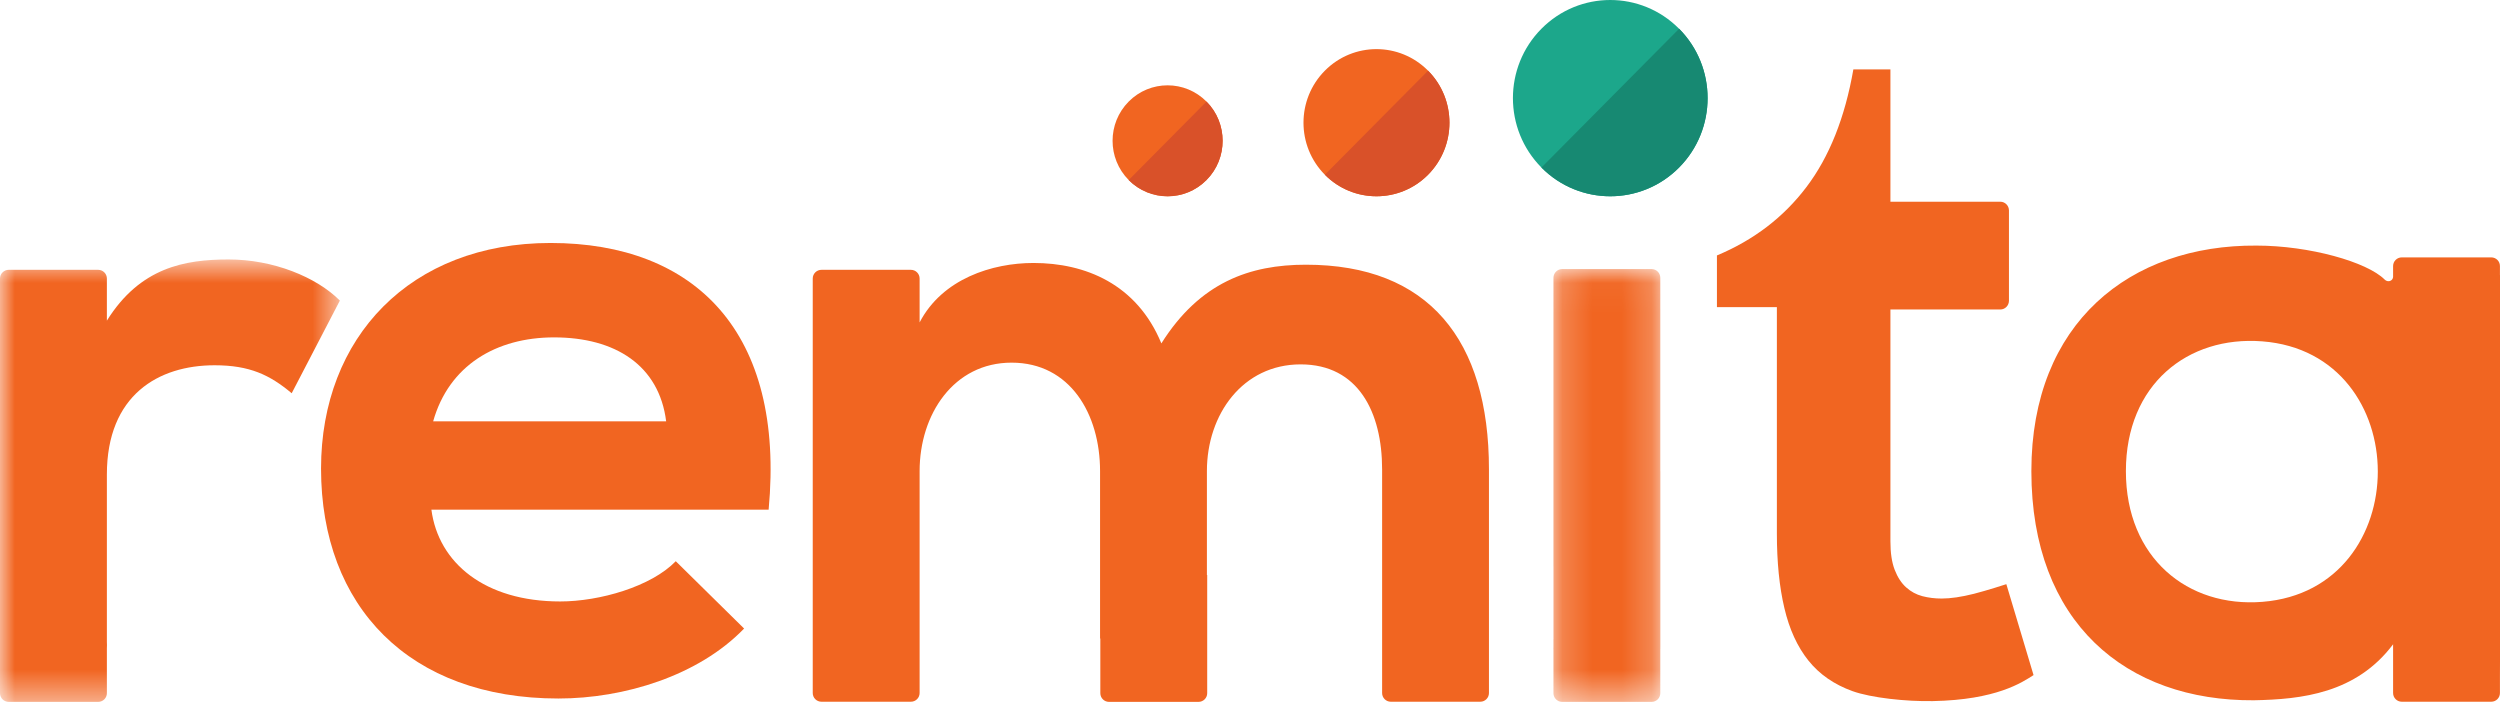 <svg width="84" height="24" viewBox="0 0 84 24" fill="none" xmlns="http://www.w3.org/2000/svg">
<path fill-rule="evenodd" clip-rule="evenodd" d="M76.016 20.222C73.512 20.421 71.43 18.749 71.43 15.831C71.43 12.917 73.507 11.278 76.008 11.469C81.185 11.863 81.192 19.812 76.016 20.222ZM84 9.245H83.998V8.94C83.998 8.778 83.868 8.648 83.706 8.648H80.7C80.539 8.648 80.408 8.778 80.408 8.94V9.235L80.409 9.236H80.408V9.308C80.393 9.45 80.226 9.495 80.125 9.394C79.537 8.801 77.591 8.252 75.818 8.252C71.58 8.222 68.254 10.837 68.254 15.831C68.254 20.914 71.432 23.558 75.73 23.529C77.33 23.499 79.167 23.3 80.408 21.648V23.286C80.408 23.447 80.539 23.578 80.7 23.578H83.706C83.868 23.578 83.998 23.447 83.998 23.286V22.729L84 22.234V9.245Z" fill="#F16521"/>
<path fill-rule="evenodd" clip-rule="evenodd" d="M14.495 17.124C14.73 18.916 16.291 20.209 18.822 20.209C20.146 20.209 21.882 19.709 22.706 18.857L25.002 21.119C23.472 22.706 20.97 23.47 18.762 23.47C13.759 23.47 10.787 20.385 10.787 15.743C10.787 11.336 13.789 8.164 18.498 8.164C23.354 8.164 26.385 11.16 25.826 17.124H14.495ZM22.383 14.157C22.147 12.277 20.676 11.336 18.616 11.336C16.673 11.336 15.084 12.277 14.554 14.157H22.383Z" fill="#F16521"/>
<mask id="mask0_5_19766" style="mask-type:alpha" maskUnits="userSpaceOnUse" x="0" y="8" width="12" height="16">
<path d="M5.71 23.583H0V8.718H11.42V23.583H5.71Z" fill="white"/>
</mask>
<g mask="url(#mask0_5_19766)">
<path fill-rule="evenodd" clip-rule="evenodd" d="M7.682 8.718C6.21 8.718 4.709 8.983 3.591 10.774V9.358C3.591 9.197 3.46 9.066 3.298 9.066H0.293C0.131 9.066 0 9.197 0 9.358V10.22V10.758V11.235V12.642V20.692V21.448L0.003 21.452L0 21.454V22.516V23.291C0 23.453 0.131 23.583 0.293 23.583H3.298C3.46 23.583 3.591 23.453 3.591 23.291V21.78C3.591 21.707 3.599 21.638 3.591 21.567V19.319V15.945C3.591 13.272 5.327 12.273 7.211 12.273C8.388 12.273 9.065 12.596 9.801 13.213L11.42 10.099C10.625 9.306 9.183 8.718 7.682 8.718Z" fill="#F16521"/>
</g>
<mask id="mask1_5_19766" style="mask-type:alpha" maskUnits="userSpaceOnUse" x="52" y="9" width="4" height="15">
<path d="M52.194 23.583H55.788V9.041H52.194V23.583Z" fill="white"/>
</mask>
<g mask="url(#mask1_5_19766)">
<path fill-rule="evenodd" clip-rule="evenodd" d="M55.788 21.759V15.828H55.786V9.333C55.786 9.172 55.656 9.041 55.494 9.041H52.488C52.327 9.041 52.196 9.172 52.196 9.333V19.021C52.196 19.026 52.197 19.031 52.197 19.036V21.448L52.202 21.454H52.196V21.764C52.195 21.772 52.194 21.781 52.194 21.79C52.194 21.798 52.195 21.807 52.196 21.816V23.291C52.196 23.453 52.327 23.583 52.488 23.583H55.494C55.656 23.583 55.786 23.453 55.786 23.291V21.816C55.787 21.807 55.788 21.799 55.788 21.79C55.788 21.781 55.787 21.772 55.786 21.764V21.759L55.788 21.759Z" fill="#F16521"/>
</g>
<path fill-rule="evenodd" clip-rule="evenodd" d="M43.878 8.894C41.995 8.894 40.317 9.482 39.022 11.538C38.198 9.541 36.461 8.836 34.725 8.836C33.342 8.836 31.664 9.364 30.899 10.833V9.358C30.899 9.197 30.768 9.066 30.606 9.066H27.601C27.439 9.066 27.308 9.197 27.308 9.358V11.206V12.642V20.002V21.448V23.286C27.308 23.447 27.439 23.578 27.601 23.578H30.606C30.768 23.578 30.899 23.447 30.899 23.286V21.448V15.828C30.899 13.918 32.047 12.185 33.989 12.185C35.961 12.185 36.962 13.918 36.962 15.828V21.448L36.971 21.459V23.291C36.971 23.453 37.102 23.583 37.263 23.583H40.269C40.431 23.583 40.562 23.453 40.562 23.291V19.319H40.552V15.828C40.552 13.918 41.759 12.243 43.702 12.243C45.644 12.243 46.439 13.859 46.439 15.769V20.002H46.439V23.286C46.439 23.447 46.57 23.578 46.731 23.578H49.737C49.899 23.578 50.029 23.447 50.029 23.286V21.448V20.002V15.769C50.029 11.421 47.999 8.894 43.878 8.894Z" fill="#F16521"/>
<path fill-rule="evenodd" clip-rule="evenodd" d="M40.538 6.049C39.816 6.777 38.646 6.777 37.924 6.049C37.202 5.321 37.202 4.141 37.924 3.413C38.646 2.685 39.816 2.685 40.538 3.413C41.261 4.141 41.261 5.321 40.538 6.049Z" fill="#F16521"/>
<path fill-rule="evenodd" clip-rule="evenodd" d="M40.538 3.413C41.261 4.141 41.261 5.321 40.538 6.049C39.816 6.777 38.646 6.777 37.924 6.049" fill="#D95129"/>
<path fill-rule="evenodd" clip-rule="evenodd" d="M47.983 5.871C47.026 6.836 45.473 6.836 44.515 5.871C43.558 4.905 43.558 3.34 44.515 2.375C45.473 1.409 47.026 1.409 47.983 2.375C48.941 3.34 48.941 4.905 47.983 5.871Z" fill="#F16521"/>
<path fill-rule="evenodd" clip-rule="evenodd" d="M47.983 2.375C48.941 3.34 48.941 4.905 47.983 5.871C47.026 6.836 45.473 6.836 44.515 5.871" fill="#D95129"/>
<path fill-rule="evenodd" clip-rule="evenodd" d="M56.417 5.629C55.14 6.917 53.069 6.917 51.792 5.629C50.515 4.341 50.515 2.253 51.792 0.966C53.069 -0.322 55.14 -0.322 56.417 0.966C57.695 2.253 57.695 4.341 56.417 5.629Z" fill="#1CA78B"/>
<path fill-rule="evenodd" clip-rule="evenodd" d="M56.418 0.966C57.695 2.253 57.695 4.341 56.418 5.629C55.14 6.917 53.07 6.917 51.792 5.629" fill="#178972"/>
<path fill-rule="evenodd" clip-rule="evenodd" d="M67.413 19.628C67.413 19.628 66.75 19.844 66.326 19.951C65.903 20.058 65.54 20.111 65.24 20.111C65.01 20.111 64.794 20.084 64.591 20.031C64.388 19.977 64.207 19.88 64.048 19.737C63.889 19.595 63.76 19.399 63.663 19.149C63.566 18.9 63.518 18.58 63.518 18.188V10.399H67.211C67.371 10.399 67.501 10.266 67.501 10.104V7.073C67.501 6.91 67.371 6.778 67.211 6.778H63.518V2.332H62.273C61.99 3.953 61.465 5.271 60.696 6.285C59.928 7.301 58.925 8.066 57.689 8.583V10.319H59.703V17.921C59.703 18.882 59.786 19.72 59.955 20.431C60.122 21.144 60.392 21.732 60.763 22.195C61.133 22.658 61.628 23 62.246 23.223C62.864 23.445 64.043 23.575 64.943 23.557C67.078 23.515 67.938 22.933 68.327 22.683L67.413 19.628Z" fill="#F16521"/>
</svg>
